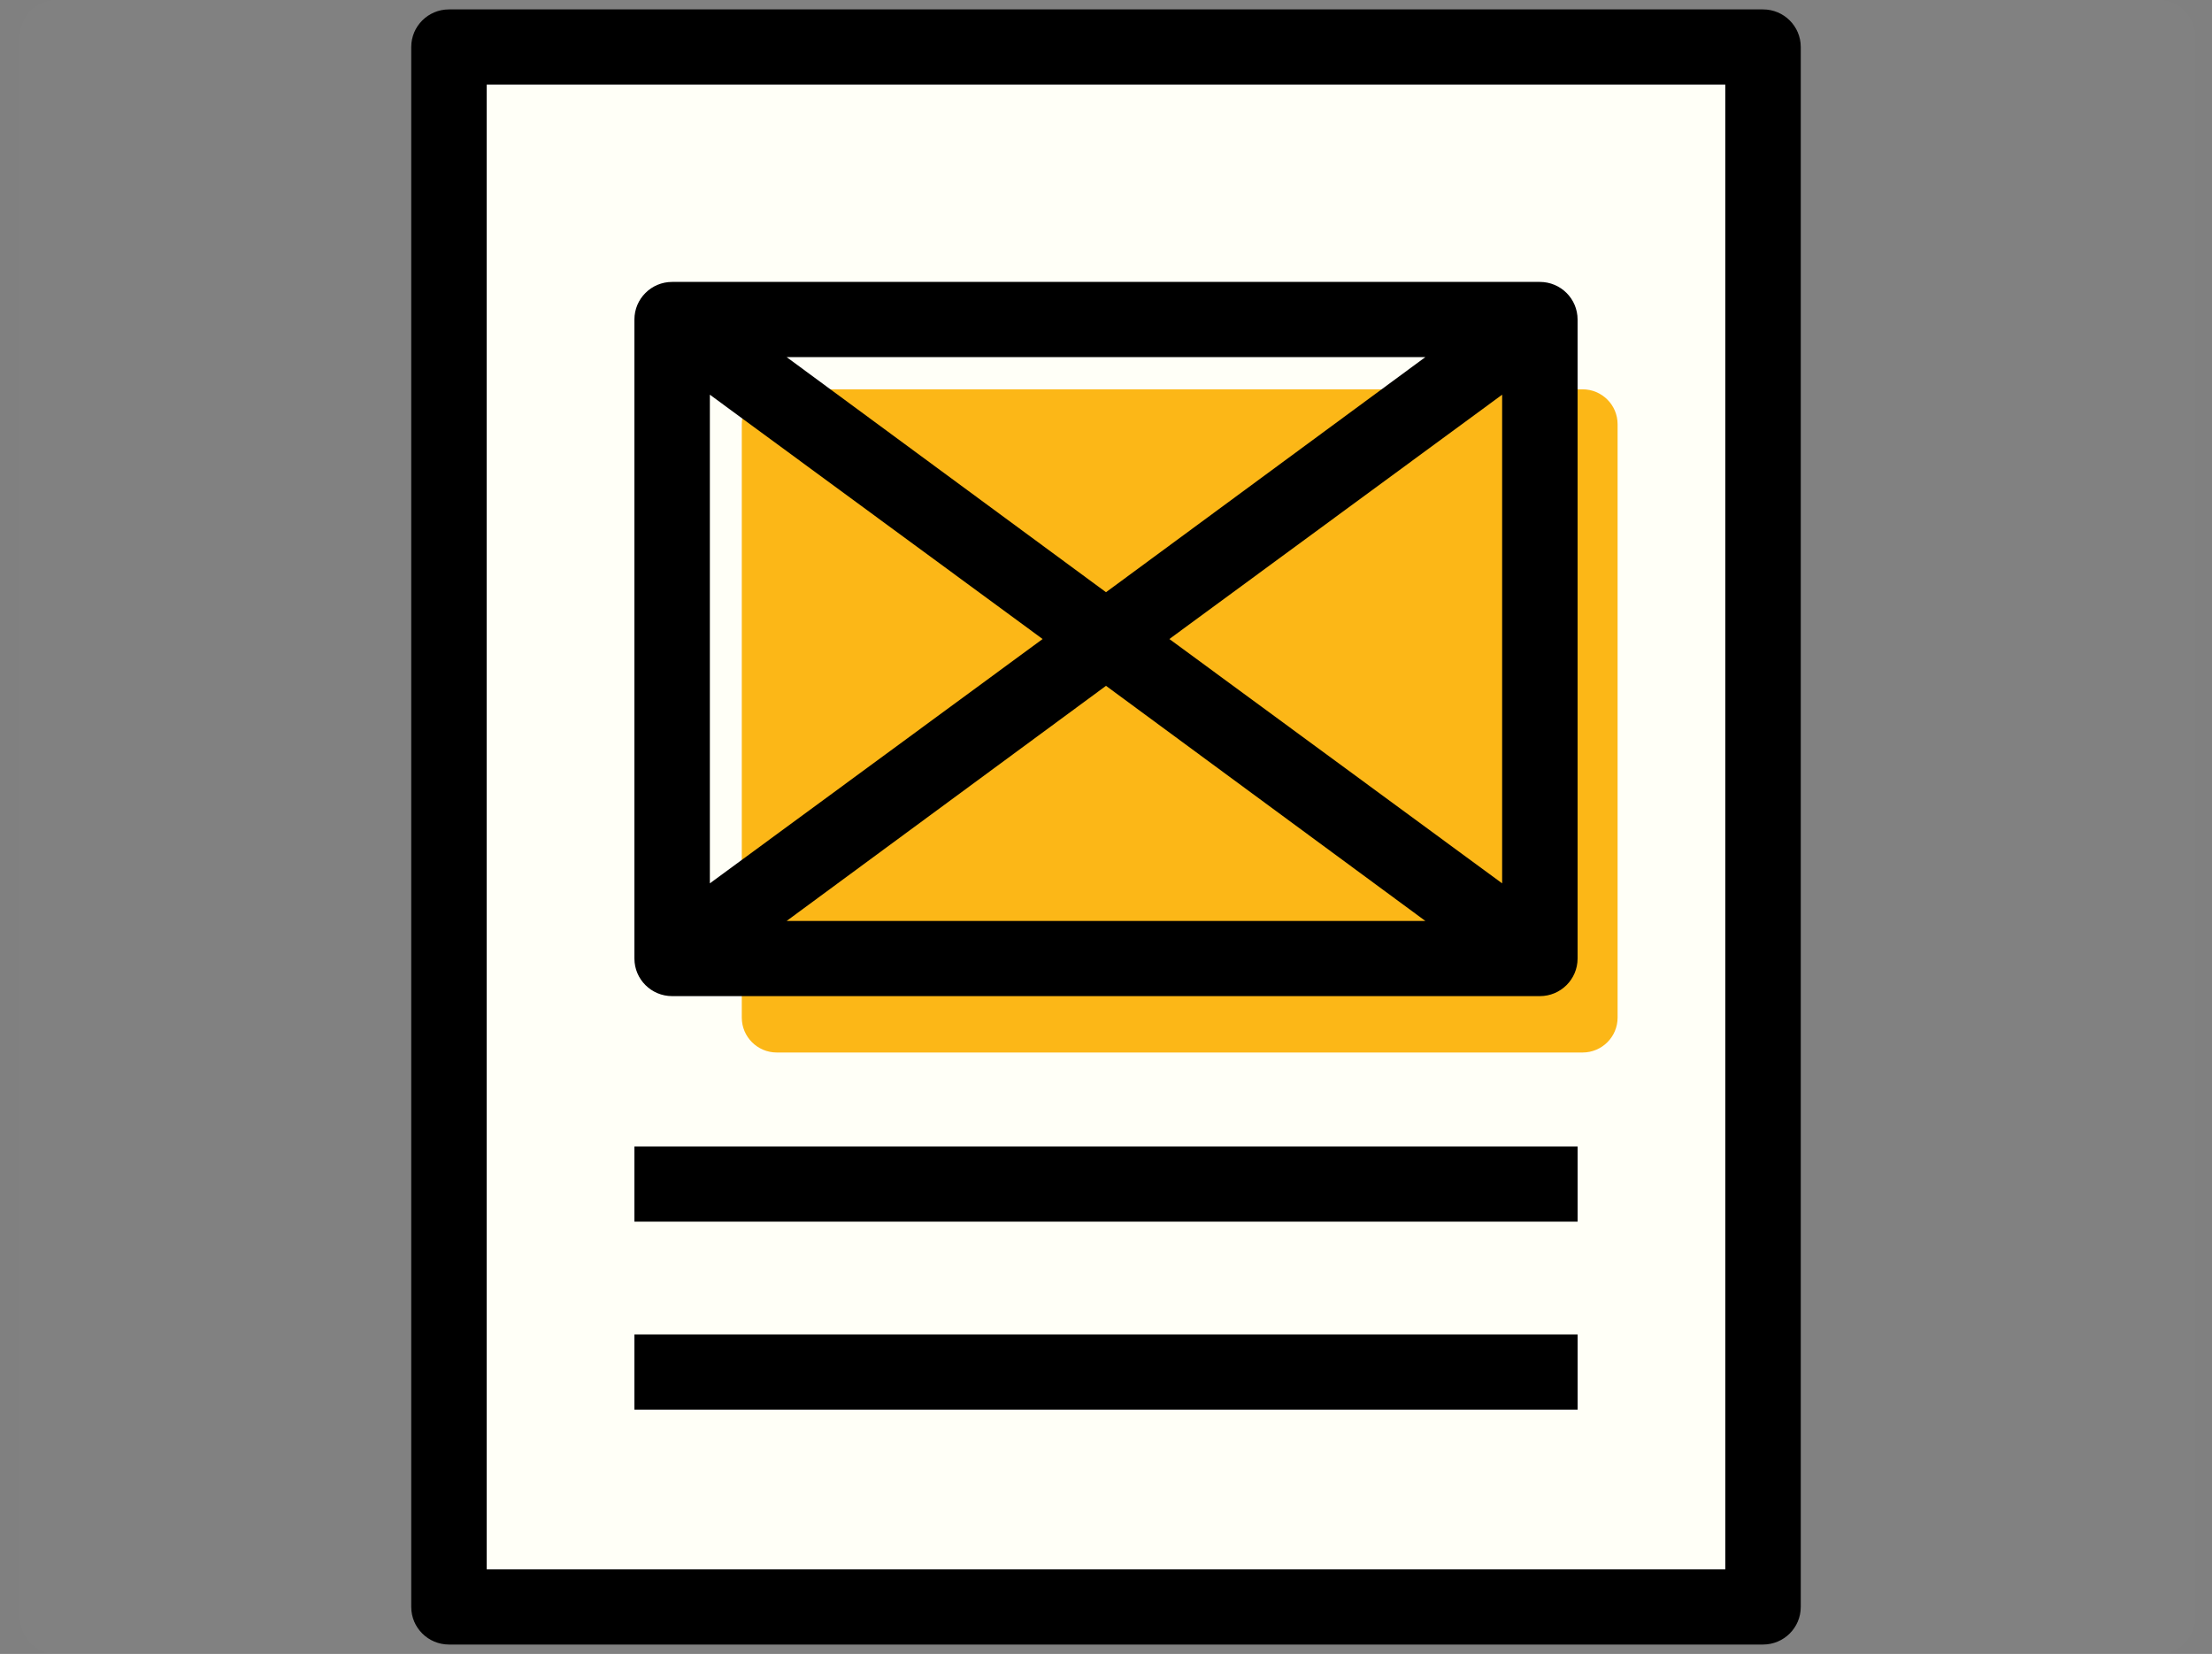 <?xml version="1.0" encoding="UTF-8"?>
<svg width="103px" height="77px" viewBox="0 0 103 77" version="1.1" xmlns="http://www.w3.org/2000/svg" xmlns:xlink="http://www.w3.org/1999/xlink">
    <rect x="0" y="0" width="103" height="77" fill="#808080" stroke="none"/>
    <!-- Generator: Sketch 43.1 (39012) - http://www.bohemiancoding.com/sketch -->
    <title>wireframes</title>
    <desc>Created with Sketch.</desc>
    <defs></defs>
    <g id="Page-1" stroke="none" stroke-width="1" fill="none" fill-rule="evenodd">
        <g id="wireframes" fill-rule="nonzero">
            <path d="M102.243,75.23 L102.243,1.77 C102.243,0.793 101.498,0 100.578,0 L2.571,0 C1.652,0 0.906,0.793 0.906,1.77 L0.906,75.23 C0.906,76.207 1.652,77 2.571,77 L100.578,77 C101.498,77 102.243,76.207 102.243,75.23 Z" id="Shape-Copy-2" fill-opacity="0.01" fill="#FFFFFF"></path>
            <path d="M82.243,73.57 L82.243,4.722 C82.243,3.805 81.498,3.062 80.578,3.062 L22.571,3.062 C21.652,3.062 20.906,3.805 20.906,4.722 L20.906,73.57 C20.906,74.487 21.652,75.229 22.571,75.229 L80.578,75.229 C81.498,75.229 82.243,74.487 82.243,73.57 Z" id="Shape-Copy-2" fill="#FFFFF7"></path>
            <path d="M36.172,49 L73.691,49 C74.592,49 75.322,48.272 75.322,47.375 L75.322,19.75 C75.322,18.853 74.592,18.125 73.691,18.125 L36.172,18.125 C35.271,18.125 34.541,18.853 34.541,19.75 L34.541,47.375 C34.541,48.272 35.271,49 36.172,49 Z" id="Shape-Copy-3" fill="#FCB717"></path>
            <path d="M31.297,46.375 L71.703,46.375 C72.673,46.375 73.459,45.591 73.459,44.625 L73.459,14.875 C73.459,13.909 72.673,13.125 71.703,13.125 L31.297,13.125 C30.327,13.125 29.541,13.909 29.541,14.875 L29.541,44.625 C29.541,45.591 30.327,46.375 31.297,46.375 Z M54.451,29.75 L69.946,18.375 L69.946,41.125 L54.451,29.75 Z M66.371,42.875 L36.629,42.875 L51.5,31.929 L66.371,42.875 Z M51.5,27.571 L36.629,16.625 L66.371,16.625 L51.5,27.571 Z M48.549,29.75 L33.054,41.125 L33.054,18.375 L48.549,29.75 Z" id="Shape" fill="#000000"></path>
            <path d="M83.851,74.812 L83.851,2.188 C83.851,1.221 83.064,0.438 82.094,0.438 L20.906,0.438 C19.936,0.438 19.149,1.221 19.149,2.188 L19.149,74.812 C19.149,75.779 19.936,76.562 20.906,76.562 L82.094,76.562 C83.064,76.562 83.851,75.779 83.851,74.812 Z M80.337,73.062 L22.663,73.062 L22.663,3.938 L80.337,3.938 L80.337,73.062 Z" id="Shape" fill="#000000"></path>
            <rect id="Rectangle-path" fill="#000000" x="29.541" y="53.375" width="43.919" height="3.5"></rect>
            <rect id="Rectangle-path" fill="#000000" x="29.541" y="62.125" width="43.919" height="3.5"></rect>
        </g>
    </g>
</svg>